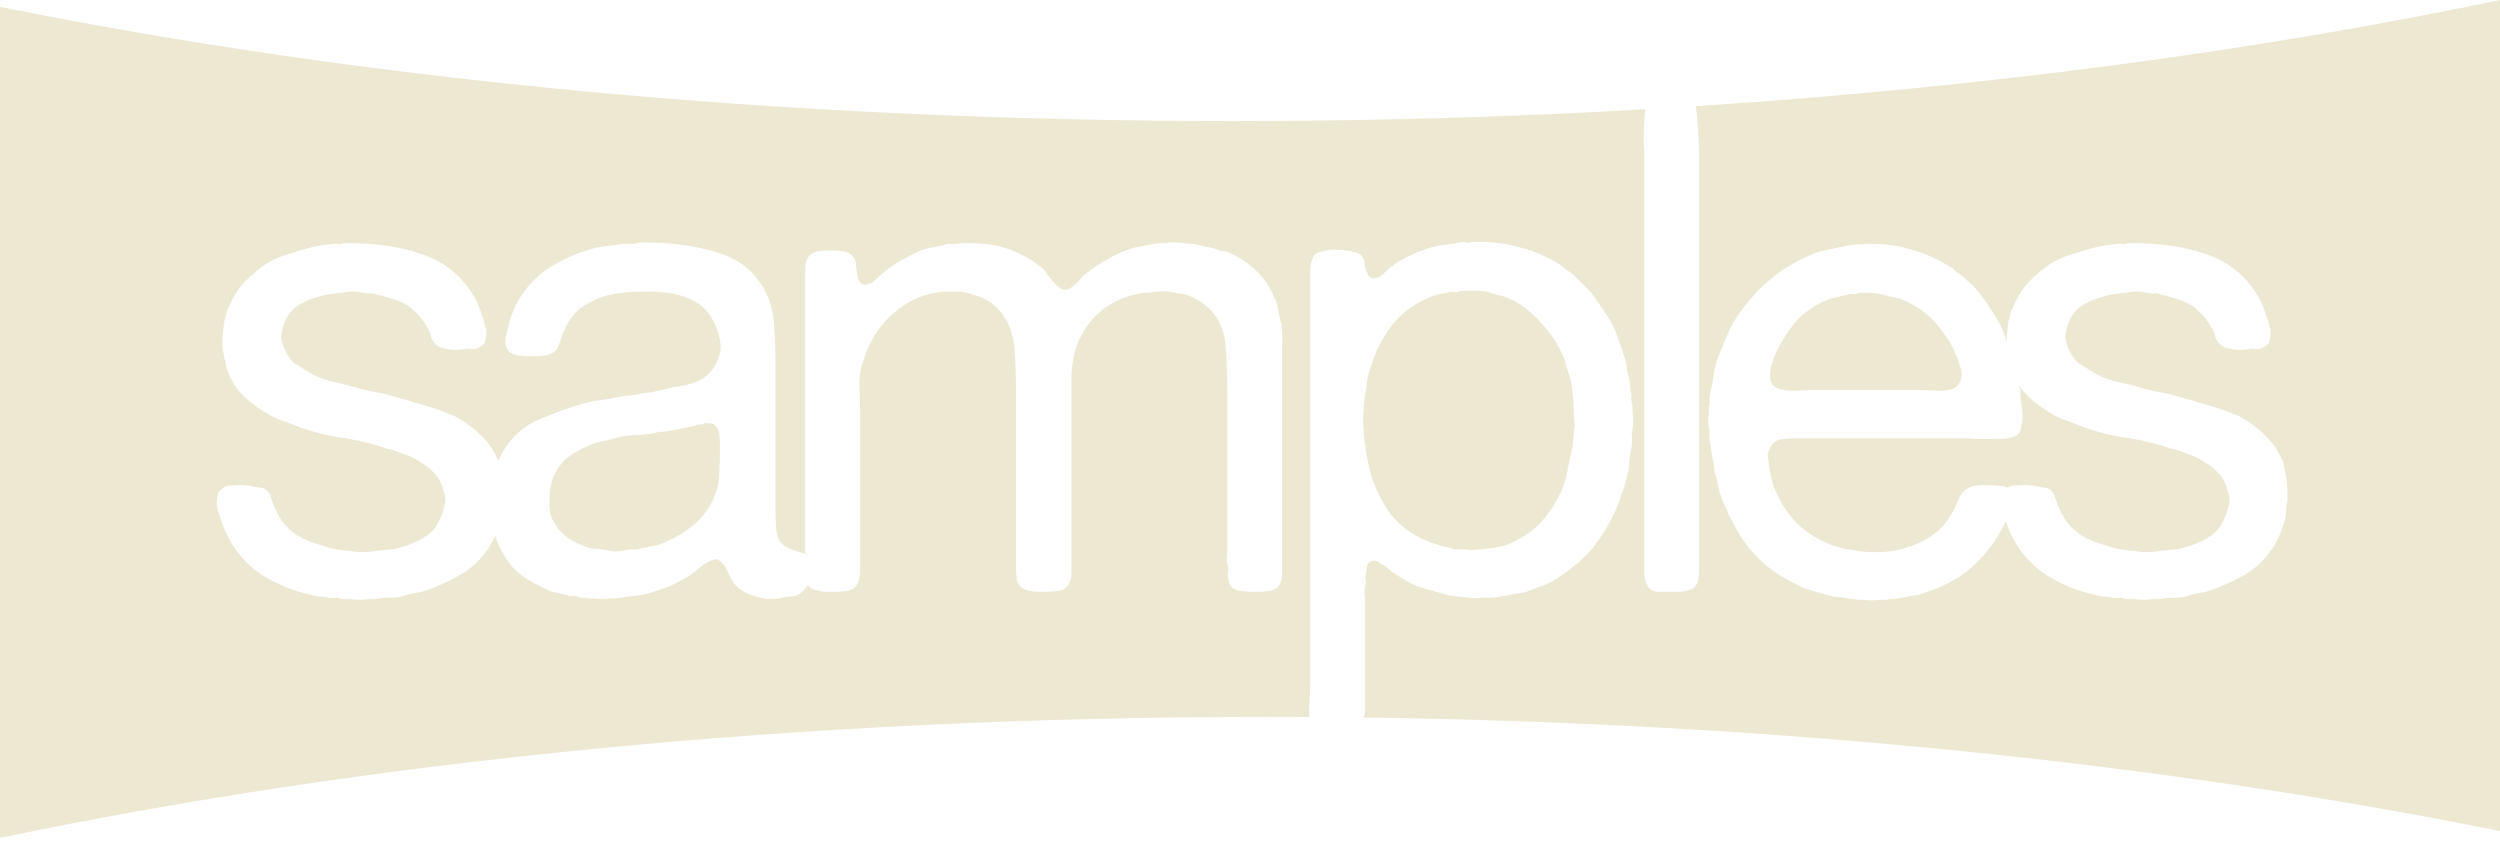 <svg width="800" height="269" viewBox="0 0 800 269" fill="none" xmlns="http://www.w3.org/2000/svg">
<path fill-rule="evenodd" clip-rule="evenodd" d="M0 268.14V2.191C114.984 25.377 250.103 38.737 394.667 38.737C439.617 38.737 483.654 37.445 526.457 34.968C526.066 37.859 525.966 43.774 525.966 45.227C526.107 46.92 526.177 48.543 526.177 50.096V178.378V183.67C526.318 185.364 526.741 186.775 527.445 187.904C528.15 188.751 529.207 189.244 530.616 189.386H535.055H538.014C539.141 189.103 540.057 188.892 540.761 188.751C541.607 188.609 542.241 188.186 542.664 187.48C543.368 186.351 543.72 184.799 543.72 182.823V177.319V49.037C543.72 47.344 543.65 45.721 543.509 44.168C543.509 42.805 543.156 36.783 542.65 33.971C635.671 27.894 722.579 16.199 800 0V265.949C693.255 244.424 569.156 231.368 436.257 229.608C436.4 229.453 436.508 229.268 436.567 229.058C436.878 227.954 436.855 226.617 436.832 225.231V225.23C436.828 225.042 436.825 224.852 436.823 224.662C436.82 224.476 436.819 224.289 436.819 224.102V217.963V192.561C436.819 191.714 436.748 190.726 436.607 189.597C436.607 188.609 436.748 187.692 437.03 186.845C437.171 186.281 437.171 185.787 437.03 185.364C436.889 184.799 436.889 184.305 437.03 183.882C437.312 183.035 437.453 182.259 437.453 181.553C437.453 180.848 437.735 180.283 438.298 179.86C439.285 179.154 440.341 179.225 441.469 180.071C442.596 180.777 443.441 181.341 444.005 181.765C445.696 183.176 447.669 184.517 449.923 185.787C451.755 186.916 453.728 187.763 455.841 188.327C457.955 188.892 460.21 189.527 462.605 190.232C463.45 190.515 464.296 190.656 465.141 190.656C465.987 190.797 466.903 190.938 467.889 191.079H468.946C470.355 191.361 472.257 191.432 474.653 191.291C477.189 191.291 479.091 191.15 480.359 190.867C480.641 190.867 480.853 190.797 480.994 190.656H481.839C482.966 190.373 484.023 190.162 485.009 190.021C486.137 189.88 487.264 189.668 488.391 189.386C490.364 188.68 492.266 187.974 494.098 187.269C496.071 186.422 497.832 185.434 499.382 184.305C500.509 183.599 501.496 182.894 502.341 182.188C503.187 181.483 504.103 180.777 505.089 180.071L506.146 179.013C507.273 178.025 508.33 176.967 509.316 175.838C510.303 174.568 511.218 173.297 512.064 172.027C515.023 167.794 517.348 163.066 519.039 157.844C519.462 156.715 519.814 155.657 520.096 154.669L520.941 151.282C521.223 150.012 521.364 148.742 521.364 147.472C521.505 146.201 521.716 144.931 521.998 143.661C522.139 143.097 522.209 142.321 522.209 141.333C522.35 140.768 522.35 140.204 522.209 139.639C522.068 138.934 522.139 138.228 522.421 137.522C522.562 136.817 522.632 135.899 522.632 134.77C522.632 133.641 522.562 132.724 522.421 132.018V129.902C522.139 129.196 521.998 128.42 521.998 127.573C522.139 126.726 522.068 125.95 521.787 125.244C521.787 124.821 521.716 124.398 521.575 123.974V122.281C521.293 121.152 521.012 119.952 520.73 118.682C520.589 117.412 520.377 116.212 520.096 115.083C519.391 112.826 518.616 110.568 517.771 108.31C517.066 106.052 516.15 104.005 515.023 102.171C513.191 99.348 511.43 96.737 509.739 94.338C509.034 93.491 508.259 92.645 507.414 91.798L505.089 89.469C504.807 89.187 504.525 88.975 504.243 88.834C504.103 88.552 503.891 88.27 503.609 87.988C502.905 87.423 502.2 86.929 501.496 86.506L499.382 84.812C495.718 82.413 491.562 80.579 486.912 79.308C482.262 77.897 476.907 77.262 470.848 77.403C470.566 77.686 470.003 77.756 469.157 77.615C468.312 77.474 467.607 77.474 467.044 77.615C465.635 77.897 464.225 78.109 462.816 78.25C461.548 78.391 460.28 78.603 459.012 78.885C453.939 80.296 449.571 82.272 445.907 84.812C444.921 85.518 443.864 86.435 442.737 87.564C441.751 88.693 440.482 89.187 438.932 89.046C438.651 88.764 438.369 88.552 438.087 88.411C437.946 88.129 437.735 87.776 437.453 87.353C437.03 86.365 436.748 85.377 436.607 84.389C436.607 83.401 436.326 82.554 435.762 81.849C435.339 81.284 434.353 80.861 432.803 80.579C431.394 80.155 429.844 79.944 428.153 79.944C426.462 79.802 424.842 79.944 423.292 80.367C421.882 80.649 420.967 81.073 420.544 81.637C419.839 82.766 419.417 84.248 419.276 86.082V91.163V218.175C419.276 219.727 419.205 221.562 419.064 223.679C419.064 224.292 419.023 224.982 418.981 225.677C418.894 227.13 418.806 228.605 419.092 229.444C414.515 229.417 409.929 229.403 405.333 229.403C256.275 229.403 117.257 243.606 0 268.14ZM503.609 137.734C503.891 137.028 503.962 136.182 503.821 135.194C503.68 134.065 503.609 133.077 503.609 132.23C503.609 129.831 503.468 127.573 503.187 125.456C503.046 123.339 502.623 121.293 501.918 119.317L501.073 116.777C500.932 115.789 500.65 114.872 500.228 114.025C498.678 110.215 496.212 106.545 492.83 103.017C489.589 99.489 486.489 97.09 483.53 95.82C482.403 95.255 481.205 94.832 479.937 94.55C478.809 94.268 477.612 93.915 476.344 93.491C475.075 93.209 473.596 93.068 471.905 93.068H467.255C466.973 93.35 466.41 93.491 465.564 93.491C464.86 93.35 464.225 93.35 463.662 93.491L459.857 94.338C458.73 94.62 457.603 95.044 456.475 95.608C451.966 97.584 448.232 100.477 445.273 104.287C442.455 107.957 440.271 112.261 438.721 117.2C438.157 118.753 437.735 120.305 437.453 121.857C437.312 123.41 437.101 124.962 436.819 126.515C436.678 127.079 436.607 127.644 436.607 128.208C436.607 128.631 436.537 129.125 436.396 129.69V131.383C436.255 132.089 436.185 133.147 436.185 134.559C436.185 135.829 436.255 136.817 436.396 137.522V139.216C436.537 139.78 436.607 140.345 436.607 140.909C436.607 141.474 436.678 141.968 436.819 142.391C436.96 142.814 437.03 143.238 437.03 143.661C437.03 144.085 437.101 144.579 437.241 145.143C437.523 146.272 437.735 147.401 437.876 148.53L438.721 151.917C440.271 156.715 442.385 160.949 445.062 164.618C447.88 168.146 451.544 170.898 456.053 172.874C458.73 174.003 461.478 174.85 464.296 175.414C464.86 175.697 465.423 175.838 465.987 175.838C466.55 175.697 467.114 175.697 467.678 175.838H469.369C470.355 176.12 471.341 176.12 472.328 175.838H474.019C475.569 175.555 477.048 175.344 478.457 175.203C479.866 175.061 481.275 174.709 482.684 174.144C487.053 172.31 490.575 169.91 493.253 166.947C496.071 163.842 498.396 160.102 500.228 155.727C500.932 153.752 501.425 151.776 501.707 149.8C502.13 147.683 502.623 145.496 503.187 143.238C503.328 142.532 503.398 141.897 503.398 141.333C503.398 140.768 503.468 140.133 503.609 139.427V137.734ZM322.146 79.52C318.483 78.25 313.974 77.686 308.619 77.827C307.774 77.827 306.858 77.897 305.871 78.038H303.335C301.785 78.462 300.305 78.814 298.896 79.097C297.487 79.238 296.078 79.591 294.669 80.155C290.724 81.849 287.201 83.824 284.101 86.082L281.565 88.199C280.86 88.905 280.085 89.611 279.24 90.316C278.958 90.598 278.605 90.74 278.183 90.74C277.901 90.74 277.619 90.881 277.337 91.163C276.351 91.163 275.646 90.881 275.224 90.316C274.801 89.752 274.519 89.046 274.378 88.199C274.237 87.353 274.096 86.435 273.956 85.447C273.956 84.46 273.815 83.613 273.533 82.907C273.11 82.06 272.335 81.355 271.208 80.79C270.081 80.367 268.249 80.155 265.712 80.155C263.317 80.155 261.556 80.367 260.428 80.79C259.583 81.073 258.949 81.637 258.526 82.484C257.962 83.331 257.681 84.46 257.681 85.871V89.893V177.462C257.209 177.028 256.638 176.768 255.967 176.684C254.839 176.402 253.642 175.979 252.373 175.414C251.246 174.991 250.33 174.285 249.626 173.297C248.921 172.168 248.498 170.687 248.358 168.852C248.217 167.017 248.146 165.112 248.146 163.136V116.354C248.146 112.261 248.005 108.38 247.723 104.711C247.583 100.9 246.878 97.584 245.61 94.762C242.651 87.988 237.508 83.401 230.18 81.002C222.853 78.603 214.258 77.474 204.394 77.615C204.112 77.897 203.337 78.038 202.069 78.038C200.801 77.897 199.885 77.897 199.321 78.038C197.771 78.32 196.221 78.532 194.671 78.673C193.262 78.814 191.853 79.026 190.444 79.308C184.385 81.002 179.312 83.26 175.226 86.082C171.14 88.764 167.758 92.574 165.081 97.513C164.376 99.066 163.742 100.689 163.178 102.382C162.756 103.935 162.333 105.628 161.91 107.463C161.628 108.592 161.628 109.65 161.91 110.638C162.192 111.626 162.615 112.332 163.178 112.755C163.742 113.178 164.658 113.531 165.926 113.813C167.335 113.954 168.744 114.025 170.153 114.025C171.562 114.025 172.901 113.954 174.169 113.813C175.578 113.531 176.565 113.178 177.128 112.755C178.115 112.049 178.749 111.061 179.031 109.791C179.453 108.521 179.876 107.322 180.299 106.193C181.003 104.64 181.778 103.229 182.624 101.959C183.61 100.548 184.667 99.419 185.794 98.572C188.049 97.02 190.374 95.82 192.769 94.973C194.46 94.409 196.503 93.985 198.899 93.703C201.294 93.421 203.76 93.28 206.296 93.28C208.833 93.28 211.228 93.421 213.483 93.703C215.878 93.985 217.921 94.479 219.612 95.185C222.571 96.314 224.826 97.866 226.376 99.842C228.067 101.818 229.335 104.499 230.18 107.886C230.744 110.003 230.744 111.979 230.18 113.813C229.617 115.507 228.912 116.918 228.067 118.047C226.235 120.587 223.769 122.21 220.669 122.916C217.569 123.48 214.258 124.186 210.735 125.033C209.608 125.315 208.551 125.527 207.565 125.668C206.578 125.668 205.592 125.809 204.605 126.091C203.478 126.373 202.421 126.515 201.435 126.515C200.59 126.515 199.674 126.656 198.687 126.938C196.574 127.361 194.46 127.714 192.346 127.996C190.233 128.279 188.19 128.702 186.217 129.267C181.003 130.819 176.212 132.583 171.844 134.559C167.476 136.534 164.024 139.569 161.487 143.661C160.711 144.828 160.053 146.115 159.514 147.52C158.117 144.347 156.379 141.72 154.301 139.639C152.187 137.522 149.722 135.617 146.903 133.924C146.199 133.5 145.494 133.147 144.79 132.865L142.676 132.018C139.858 130.889 137.04 129.972 134.222 129.267C131.403 128.42 128.515 127.573 125.556 126.726C123.724 126.162 121.892 125.738 120.06 125.456C118.229 125.174 116.397 124.751 114.565 124.186C111.747 123.339 108.929 122.634 106.11 122.069C103.292 121.364 100.756 120.305 98.501 118.894C96.669 117.765 95.12 116.777 93.851 115.93C92.724 114.942 91.738 113.39 90.892 111.273C90.611 110.568 90.329 109.721 90.047 108.733C89.906 107.745 89.976 106.757 90.258 105.769C91.104 102.1 92.724 99.489 95.12 97.937C97.515 96.385 100.545 95.185 104.208 94.338C104.913 94.197 105.617 94.126 106.322 94.126L108.435 93.703H109.704C110.549 93.421 111.606 93.28 112.874 93.28C114.142 93.28 115.199 93.421 116.044 93.703C116.749 93.844 117.454 93.915 118.158 93.915C118.863 93.774 119.567 93.844 120.272 94.126C122.385 94.691 124.358 95.255 126.19 95.82C128.022 96.385 129.713 97.231 131.263 98.36C133.517 100.195 135.278 102.241 136.547 104.499C137.251 105.628 137.744 106.828 138.026 108.098C138.449 109.227 139.224 110.144 140.351 110.85C141.056 111.273 142.324 111.626 144.156 111.908C145.988 112.049 147.467 111.979 148.594 111.697C149.299 111.555 150.003 111.555 150.708 111.697C151.412 111.838 152.117 111.767 152.822 111.485C153.103 111.203 153.456 110.991 153.878 110.85C154.301 110.568 154.653 110.285 154.935 110.003C155.217 109.439 155.428 108.662 155.569 107.674C155.71 106.545 155.64 105.487 155.358 104.499C154.794 102.523 154.231 100.759 153.667 99.207C153.103 97.513 152.328 95.891 151.342 94.338C147.538 88.129 142.183 83.824 135.278 81.425C128.374 78.885 119.849 77.686 109.704 77.827C109.422 78.109 108.929 78.179 108.224 78.038C107.52 77.897 106.956 77.897 106.533 78.038C105.406 78.179 104.349 78.321 103.363 78.462C102.517 78.603 101.601 78.744 100.615 78.885C97.797 79.591 95.12 80.367 92.583 81.214C90.047 81.919 87.722 82.907 85.608 84.177C82.79 86.012 80.254 88.129 77.999 90.528C75.886 92.927 74.195 95.749 72.927 98.995C72.645 99.56 72.433 100.124 72.292 100.689C72.292 101.112 72.151 101.677 71.87 102.382C71.588 103.935 71.376 105.84 71.236 108.098C71.095 110.215 71.236 112.12 71.658 113.813C71.94 114.942 72.151 116.001 72.292 116.989C72.574 117.977 72.927 118.964 73.349 119.952C74.617 122.916 76.379 125.386 78.633 127.361C80.888 129.337 83.354 131.101 86.031 132.654C87.158 133.359 88.356 133.924 89.624 134.347C90.892 134.77 92.231 135.264 93.64 135.829C98.149 137.663 102.94 139.004 108.013 139.851C113.226 140.557 118.229 141.686 123.019 143.238C123.442 143.52 123.794 143.661 124.076 143.661C124.499 143.661 124.922 143.732 125.344 143.873L129.994 145.566C131.544 146.131 132.953 146.837 134.222 147.683C136.194 148.812 137.815 150.082 139.083 151.494C140.351 152.764 141.338 154.74 142.042 157.421C142.183 157.844 142.324 158.479 142.465 159.326C142.606 160.173 142.535 160.949 142.253 161.655C141.267 166.029 139.576 169.134 137.181 170.969C134.785 172.803 131.544 174.285 127.458 175.414C126.754 175.555 125.979 175.697 125.133 175.838C124.288 175.838 123.442 175.908 122.597 176.049C122.033 176.19 121.258 176.261 120.272 176.261C119.144 176.543 117.735 176.684 116.044 176.684C114.494 176.684 113.226 176.543 112.24 176.261H110.972L106.533 175.626C104.138 174.92 101.883 174.215 99.769 173.509C97.656 172.803 95.754 171.816 94.063 170.545C91.667 168.852 89.765 166.453 88.356 163.348C87.792 162.219 87.299 161.02 86.876 159.749C86.595 158.338 85.96 157.28 84.974 156.574C84.551 156.292 83.706 156.08 82.438 155.939C81.311 155.657 80.113 155.445 78.845 155.304C77.576 155.163 76.308 155.163 75.04 155.304C73.772 155.304 72.786 155.445 72.081 155.727C71.095 156.292 70.39 156.856 69.967 157.421C69.686 158.127 69.474 159.114 69.333 160.384C69.333 161.513 69.474 162.501 69.756 163.348C70.461 165.747 71.236 167.935 72.081 169.91C72.927 171.886 73.983 173.791 75.251 175.626C77.647 179.013 80.465 181.765 83.706 183.882C86.947 185.999 90.751 187.763 95.12 189.174C96.247 189.597 97.304 189.88 98.29 190.021L101.672 190.867C102.799 190.867 103.715 190.938 104.42 191.079C105.124 191.361 105.97 191.432 106.956 191.291C107.942 191.291 108.858 191.432 109.704 191.714H112.029C112.733 191.855 113.719 191.926 114.988 191.926C116.256 191.926 117.242 191.855 117.947 191.714H120.06C121.469 191.432 122.879 191.291 124.288 191.291C125.697 191.291 127.106 191.15 128.515 190.867C129.783 190.444 131.051 190.091 132.319 189.809C133.728 189.668 135.067 189.386 136.335 188.962C140.703 187.41 144.649 185.575 148.172 183.458C151.694 181.2 154.583 178.237 156.837 174.568C157.419 173.635 157.953 172.606 158.439 171.482C158.596 171.959 158.767 172.423 158.951 172.874C160.642 177.108 162.756 180.424 165.292 182.823C167.969 185.081 171.421 187.128 175.649 188.962C176.635 189.386 177.692 189.668 178.819 189.809L182.201 190.656C182.624 190.797 182.976 190.797 183.258 190.656C183.681 190.656 184.174 190.726 184.737 190.867C185.301 191.15 185.935 191.291 186.64 191.291C187.344 191.291 188.049 191.361 188.753 191.502H190.656C192.065 191.785 193.544 191.785 195.094 191.502H196.574C197.137 191.502 197.771 191.432 198.476 191.291C200.026 191.009 201.576 190.797 203.126 190.656C204.817 190.515 206.367 190.232 207.776 189.809C210.171 189.103 212.426 188.327 214.539 187.48C216.653 186.493 218.626 185.434 220.458 184.305C221.726 183.458 222.994 182.471 224.262 181.342C225.671 180.213 227.151 179.436 228.701 179.013C229.264 178.872 229.687 178.942 229.969 179.225C230.392 179.507 230.744 179.789 231.026 180.071C231.871 180.918 232.576 182.047 233.139 183.458C233.703 184.728 234.337 185.857 235.042 186.845C236.169 188.398 238.212 189.668 241.171 190.656C244.271 191.785 247.371 191.996 250.471 191.291C251.317 191.009 252.092 190.867 252.796 190.867C253.642 190.867 254.417 190.726 255.121 190.444C256.53 189.738 257.657 188.68 258.503 187.269L258.532 187.214C258.597 187.305 258.665 187.394 258.737 187.48C259.301 188.186 259.935 188.609 260.64 188.751C261.485 188.892 262.331 189.103 263.176 189.386H266.346C267.896 189.386 269.376 189.315 270.785 189.174C272.194 189.033 273.251 188.468 273.956 187.48C274.801 186.351 275.224 184.799 275.224 182.823V177.108V129.902C275.224 127.644 275.153 125.386 275.012 123.128C275.012 120.729 275.294 118.612 275.858 116.777C278.253 108.027 283.044 101.465 290.23 97.09C292.062 95.961 294.105 95.044 296.36 94.338C298.755 93.633 301.503 93.28 304.603 93.28H306.505C307.21 93.28 307.844 93.35 308.408 93.491C311.789 94.197 314.467 95.185 316.439 96.455C318.412 97.584 320.173 99.419 321.723 101.959C323.414 104.781 324.401 108.168 324.683 112.12C324.964 115.93 325.105 120.093 325.105 124.609V179.648C325.105 181.624 325.176 183.458 325.317 185.152C325.598 186.704 326.373 187.833 327.642 188.539C328.769 189.103 330.53 189.386 332.926 189.386C334.758 189.386 336.519 189.315 338.21 189.174C339.901 189.033 341.098 188.398 341.803 187.269C342.507 186.281 342.86 184.94 342.86 183.247V177.954V129.69V120.164C343.001 117.059 343.423 114.307 344.128 111.908C346.664 104.146 351.596 98.713 358.923 95.608C360.755 94.903 362.657 94.338 364.63 93.915C365.335 93.633 366.039 93.562 366.744 93.703C367.448 93.703 368.153 93.633 368.857 93.491C369.28 93.35 370.126 93.28 371.394 93.28C372.662 93.139 373.578 93.139 374.141 93.28C375.128 93.562 376.044 93.774 376.889 93.915C377.876 93.915 378.791 94.056 379.637 94.338C384.005 95.891 387.246 98.36 389.36 101.747C391.191 104.57 392.178 108.098 392.319 112.332C392.6 116.424 392.741 120.799 392.741 125.456V175.414C392.741 176.261 392.671 177.178 392.53 178.166C392.53 179.013 392.6 179.789 392.741 180.495C393.023 181.342 393.094 182.259 392.953 183.247C392.812 184.093 392.882 184.94 393.164 185.787C393.446 187.057 394.01 187.904 394.855 188.327C395.419 188.751 396.335 189.033 397.603 189.174C399.012 189.315 400.421 189.386 401.83 189.386C403.239 189.386 404.578 189.315 405.846 189.174C407.114 188.892 408.03 188.539 408.594 188.115C409.862 187.128 410.425 185.081 410.284 181.977V173.932V111.908V109.791C410.425 109.086 410.425 108.451 410.284 107.886V105.981C410.144 105.558 410.073 105.134 410.073 104.711C410.214 104.146 410.144 103.652 409.862 103.229C409.58 101.677 409.298 100.265 409.016 98.995C408.734 97.584 408.312 96.314 407.748 95.185C405.071 88.693 400.21 83.895 393.164 80.79C392.46 80.508 391.755 80.367 391.05 80.367C390.487 80.226 389.853 80.014 389.148 79.732C388.021 79.308 386.823 79.026 385.555 78.885C384.428 78.603 383.23 78.32 381.962 78.038C380.553 78.038 379.496 77.968 378.791 77.827C378.228 77.686 377.312 77.615 376.044 77.615C374.776 77.474 373.789 77.544 373.085 77.827H370.971C370.407 77.827 369.773 77.897 369.069 78.038C367.801 78.32 366.462 78.603 365.053 78.885C363.785 79.026 362.587 79.308 361.46 79.732C358.923 80.579 356.598 81.637 354.485 82.907C352.371 84.036 350.328 85.377 348.355 86.929C347.228 87.635 346.101 88.693 344.973 90.104C343.987 91.375 342.789 92.221 341.38 92.645C340.535 92.786 339.83 92.645 339.267 92.221C338.703 91.798 338.28 91.445 337.998 91.163C337.012 90.175 336.096 89.117 335.251 87.988C334.546 86.718 333.63 85.73 332.503 85.024C329.403 82.625 325.951 80.79 322.146 79.52ZM230.18 151.282C230.321 148.601 230.392 145.849 230.392 143.026C230.392 141.474 230.321 140.063 230.18 138.792C230.039 137.522 229.476 136.534 228.489 135.829C228.067 135.547 227.08 135.405 225.53 135.405C225.249 135.688 224.755 135.829 224.051 135.829C223.346 135.829 222.712 135.97 222.149 136.252C221.021 136.534 219.753 136.817 218.344 137.099L214.117 137.946C213.694 137.946 213.201 138.016 212.637 138.157H211.158C209.044 138.722 206.719 139.075 204.183 139.216C201.787 139.216 199.533 139.498 197.419 140.063C196.292 140.345 195.235 140.627 194.249 140.909C193.403 141.05 192.417 141.262 191.29 141.544C189.035 142.25 186.921 143.167 184.949 144.296C182.976 145.284 181.285 146.554 179.876 148.107C178.467 149.659 177.41 151.564 176.706 153.822C176.001 155.939 175.719 158.55 175.86 161.655C175.86 163.066 176.071 164.407 176.494 165.677C177.058 166.806 177.692 167.864 178.396 168.852C179.524 170.404 181.003 171.745 182.835 172.874C184.667 173.862 186.64 174.709 188.753 175.414C189.458 175.555 190.162 175.626 190.867 175.626C191.571 175.626 192.276 175.697 192.98 175.838C193.967 176.12 195.165 176.332 196.574 176.473C198.124 176.473 199.392 176.332 200.378 176.049C201.224 175.767 202.069 175.697 202.915 175.838C203.76 175.838 204.605 175.697 205.451 175.414C206.578 175.132 207.635 174.92 208.621 174.779C209.749 174.638 210.805 174.356 211.792 173.932C215.878 172.239 219.33 170.193 222.149 167.794C225.108 165.394 227.362 162.149 228.912 158.056C229.758 156.08 230.18 153.822 230.18 151.282ZM647.009 130.537C647.291 131.948 647.291 133.571 647.009 135.405C646.868 137.099 646.445 138.299 645.741 139.004C645.036 139.569 643.979 139.992 642.57 140.274C641.302 140.415 639.823 140.486 638.132 140.486H633.059C631.368 140.345 629.889 140.274 628.62 140.274H574.512C573.384 140.274 572.257 140.345 571.13 140.486C570.003 140.486 569.087 140.698 568.382 141.121C567.818 141.403 567.255 141.968 566.691 142.814C566.409 143.238 566.128 143.873 565.846 144.72C565.564 145.425 565.564 146.131 565.846 146.837C565.987 147.542 566.057 148.177 566.057 148.742C566.057 149.306 566.128 149.871 566.268 150.435C566.55 151.564 566.832 152.764 567.114 154.034C567.396 155.163 567.818 156.292 568.382 157.421C571.623 165.042 576.978 170.475 584.446 173.721C585.291 174.144 586.207 174.497 587.193 174.779L590.152 175.626C590.575 175.767 591.28 175.838 592.266 175.838C594.239 176.402 596.846 176.684 600.086 176.684C603.327 176.684 605.934 176.402 607.907 175.838C609.88 175.273 611.641 174.709 613.191 174.144C614.882 173.439 616.432 172.592 617.841 171.604C619.391 170.616 620.73 169.487 621.857 168.217C622.984 166.806 623.97 165.324 624.816 163.771C625.661 162.36 626.366 160.878 626.93 159.326C627.634 157.774 628.761 156.645 630.311 155.939C630.875 155.657 631.791 155.445 633.059 155.304C634.327 155.163 635.595 155.163 636.864 155.304C638.132 155.304 639.33 155.375 640.457 155.516C641.319 155.624 641.975 155.814 642.425 156.087C642.61 155.967 642.807 155.847 643.016 155.727C643.721 155.445 644.707 155.304 645.975 155.304C647.244 155.163 648.512 155.163 649.78 155.304C651.048 155.445 652.246 155.657 653.373 155.939C654.641 156.08 655.487 156.292 655.909 156.574C656.896 157.28 657.53 158.338 657.812 159.749C658.234 161.02 658.728 162.219 659.291 163.348C660.7 166.453 662.603 168.852 664.998 170.545C666.689 171.816 668.591 172.803 670.705 173.509C672.818 174.215 675.073 174.92 677.468 175.626L681.907 176.261H683.175C684.161 176.543 685.43 176.684 686.98 176.684C688.671 176.684 690.08 176.543 691.207 176.261C692.193 176.261 692.968 176.19 693.532 176.049C694.377 175.908 695.223 175.838 696.068 175.838C696.914 175.697 697.689 175.555 698.393 175.414C702.48 174.285 705.721 172.803 708.116 170.969C710.511 169.134 712.202 166.029 713.189 161.655C713.47 160.949 713.541 160.173 713.4 159.326C713.259 158.479 713.118 157.844 712.977 157.421C712.273 154.74 711.286 152.764 710.018 151.494C708.75 150.082 707.13 148.812 705.157 147.683C703.889 146.837 702.48 146.131 700.93 145.566L696.28 143.873C695.857 143.732 695.434 143.661 695.011 143.661C694.73 143.661 694.377 143.52 693.955 143.238C689.164 141.686 684.161 140.557 678.948 139.851C673.875 139.004 669.084 137.663 664.575 135.829C663.166 135.264 661.828 134.77 660.559 134.347C659.291 133.924 658.093 133.359 656.966 132.654C654.289 131.101 651.823 129.337 649.568 127.361C648.185 126.149 646.988 124.751 645.976 123.168C646.105 123.648 646.238 124.129 646.375 124.609C646.516 125.597 646.586 126.585 646.586 127.573L647.009 130.537ZM642.12 109.355C641.909 108.724 641.707 108.094 641.514 107.463C640.95 105.628 640.175 103.935 639.189 102.382C637.639 99.701 635.736 96.878 633.482 93.915C632.636 92.786 631.58 91.657 630.311 90.528C629.184 89.399 628.057 88.411 626.93 87.564C626.366 87.282 625.873 86.929 625.45 86.506C625.027 85.941 624.464 85.518 623.759 85.236C620.236 82.978 616.291 81.214 611.923 79.944C607.555 78.532 602.411 77.897 596.493 78.038C596.212 78.32 595.859 78.391 595.437 78.25C595.014 78.109 594.661 78.109 594.38 78.25C593.675 78.25 593.041 78.321 592.477 78.462C591.914 78.462 591.28 78.532 590.575 78.673C588.602 79.097 586.7 79.52 584.868 79.944C583.177 80.226 581.487 80.72 579.796 81.425C574.018 83.824 569.157 86.859 565.212 90.528C561.266 94.056 557.744 98.29 554.644 103.229C553.798 104.781 553.023 106.404 552.319 108.098C551.755 109.65 551.121 111.203 550.416 112.755C549.571 114.731 548.937 116.848 548.514 119.106C548.232 121.364 547.809 123.622 547.246 125.88C547.105 126.585 547.034 127.361 547.034 128.208C547.175 128.914 547.105 129.619 546.823 130.325V132.654C546.682 133.359 546.612 134.276 546.612 135.405C546.753 136.393 546.894 137.17 547.034 137.734V140.698C547.316 141.968 547.528 143.238 547.669 144.508C547.809 145.778 548.021 146.978 548.303 148.107C548.444 148.812 548.514 149.377 548.514 149.8C548.514 150.224 548.584 150.717 548.725 151.282C549.289 152.975 549.712 154.669 549.994 156.362C550.416 158.056 550.98 159.679 551.684 161.231C553.657 166.029 556.053 170.404 558.871 174.356C561.83 178.166 565.353 181.412 569.439 184.093C571.834 185.505 574.089 186.704 576.203 187.692C576.766 187.974 577.259 188.186 577.682 188.327C578.105 188.327 578.598 188.468 579.162 188.751C580.289 189.174 581.487 189.527 582.755 189.809C584.023 190.232 585.291 190.585 586.559 190.867C587.264 191.009 588.039 191.079 588.884 191.079C589.73 191.22 590.505 191.361 591.209 191.502C591.773 191.644 592.337 191.714 592.9 191.714C593.464 191.714 594.098 191.785 594.802 191.926H596.705C597.268 192.067 597.973 192.138 598.818 192.138C599.805 192.138 600.65 192.067 601.355 191.926H603.468C604.173 191.785 604.807 191.714 605.371 191.714C606.075 191.714 606.78 191.644 607.484 191.502C609.034 191.22 610.514 190.938 611.923 190.656C613.332 190.515 614.741 190.162 616.15 189.597C621.645 187.763 626.155 185.434 629.677 182.612C633.341 179.648 636.582 175.908 639.4 171.392C640.284 169.962 641.086 168.432 641.807 166.804C642.192 167.892 642.596 168.927 643.016 169.91C643.862 171.886 644.919 173.791 646.187 175.626C648.582 179.013 651.4 181.765 654.641 183.882C657.882 185.999 661.687 187.763 666.055 189.174C667.182 189.597 668.239 189.88 669.225 190.021L672.607 190.867C673.734 190.867 674.65 190.938 675.355 191.079C676.059 191.361 676.905 191.432 677.891 191.291C678.877 191.291 679.793 191.432 680.639 191.714H682.964C683.668 191.855 684.655 191.926 685.923 191.926C687.191 191.926 688.177 191.855 688.882 191.714H690.996C692.405 191.432 693.814 191.291 695.223 191.291C696.632 191.291 698.041 191.15 699.45 190.867C700.718 190.444 701.986 190.091 703.255 189.809C704.664 189.668 706.002 189.386 707.271 188.962C711.639 187.41 715.584 185.575 719.107 183.458C722.63 181.2 725.518 178.237 727.773 174.568C728.477 173.439 729.111 172.168 729.675 170.757C730.239 169.346 730.732 167.864 731.155 166.312C731.436 165.324 731.577 164.336 731.577 163.348C731.577 162.36 731.718 161.372 732 160.384V158.268C732 156.998 731.93 155.869 731.789 154.881C731.789 153.752 731.648 152.693 731.366 151.705C731.084 150.012 730.802 148.671 730.52 147.683C729.111 144.437 727.35 141.756 725.236 139.639C723.123 137.522 720.657 135.617 717.839 133.924C717.134 133.5 716.43 133.147 715.725 132.865L713.611 132.018C710.793 130.889 707.975 129.972 705.157 129.267C702.339 128.42 699.45 127.573 696.491 126.726C694.659 126.162 692.827 125.738 690.996 125.456C689.164 125.174 687.332 124.751 685.5 124.186C682.682 123.339 679.864 122.634 677.046 122.069C674.227 121.364 671.691 120.305 669.437 118.894C667.605 117.765 666.055 116.777 664.787 115.93C663.659 114.942 662.673 113.39 661.828 111.273C661.546 110.568 661.264 109.721 660.982 108.733C660.841 107.745 660.912 106.757 661.193 105.769C662.039 102.1 663.659 99.489 666.055 97.937C668.45 96.385 671.48 95.185 675.143 94.338C675.848 94.197 676.552 94.126 677.257 94.126L679.371 93.703H680.639C681.484 93.421 682.541 93.28 683.809 93.28C685.077 93.28 686.134 93.421 686.98 93.703C687.684 93.844 688.389 93.915 689.093 93.915C689.798 93.774 690.502 93.844 691.207 94.126C693.321 94.691 695.293 95.255 697.125 95.82C698.957 96.385 700.648 97.231 702.198 98.36C704.452 100.195 706.214 102.241 707.482 104.499C708.186 105.628 708.68 106.828 708.961 108.098C709.384 109.227 710.159 110.144 711.286 110.85C711.991 111.273 713.259 111.626 715.091 111.908C716.923 112.049 718.402 111.979 719.53 111.697C720.234 111.555 720.939 111.555 721.643 111.697C722.348 111.838 723.052 111.767 723.757 111.485C724.039 111.203 724.391 110.991 724.814 110.85C725.236 110.568 725.589 110.285 725.87 110.003C726.152 109.439 726.364 108.662 726.505 107.674C726.645 106.545 726.575 105.487 726.293 104.499C725.73 102.523 725.166 100.759 724.602 99.207C724.039 97.513 723.264 95.891 722.277 94.338C718.473 88.129 713.118 83.824 706.214 81.425C699.309 78.885 690.784 77.686 680.639 77.827C680.357 78.109 679.864 78.179 679.159 78.038C678.455 77.897 677.891 77.897 677.468 78.038C676.341 78.179 675.284 78.321 674.298 78.462C673.453 78.603 672.537 78.744 671.55 78.885C668.732 79.591 666.055 80.367 663.518 81.214C660.982 81.919 658.657 82.907 656.543 84.177C653.725 86.012 651.189 88.129 648.934 90.528C646.821 92.927 645.13 95.749 643.862 98.995C643.58 99.56 643.369 100.124 643.228 100.689C643.228 101.112 643.087 101.677 642.805 102.382C642.523 103.935 642.312 105.84 642.171 108.098C642.142 108.526 642.125 108.945 642.12 109.355ZM626.507 123.339C626.93 122.775 627.282 122.069 627.564 121.222C627.846 120.235 627.846 119.247 627.564 118.259C626.718 115.154 625.52 112.261 623.97 109.58C621.998 106.334 619.814 103.582 617.418 101.324C615.023 99.066 611.923 97.161 608.118 95.608C607.132 95.326 606.146 95.114 605.159 94.973C604.173 94.691 603.116 94.409 601.989 94.126C600.862 93.844 599.664 93.703 598.396 93.703H594.802C594.38 93.985 593.887 94.126 593.323 94.126C592.759 93.985 592.266 93.985 591.843 94.126L588.462 94.973C587.475 95.114 586.489 95.326 585.503 95.608C581.416 97.302 578.105 99.419 575.568 101.959C573.173 104.499 570.989 107.674 569.016 111.485C568.593 112.19 568.171 113.108 567.748 114.237C567.325 115.225 566.973 116.354 566.691 117.624C566.409 118.894 566.339 120.093 566.48 121.222C566.621 122.351 567.114 123.198 567.959 123.763C569.087 124.609 570.989 125.033 573.666 125.033C576.484 124.892 578.88 124.821 580.853 124.821H612.98C615.093 124.821 617.63 124.892 620.589 125.033C623.548 125.033 625.521 124.468 626.507 123.339Z" fill="#ECE6CE" fill-opacity="0.92"/>
</svg>
